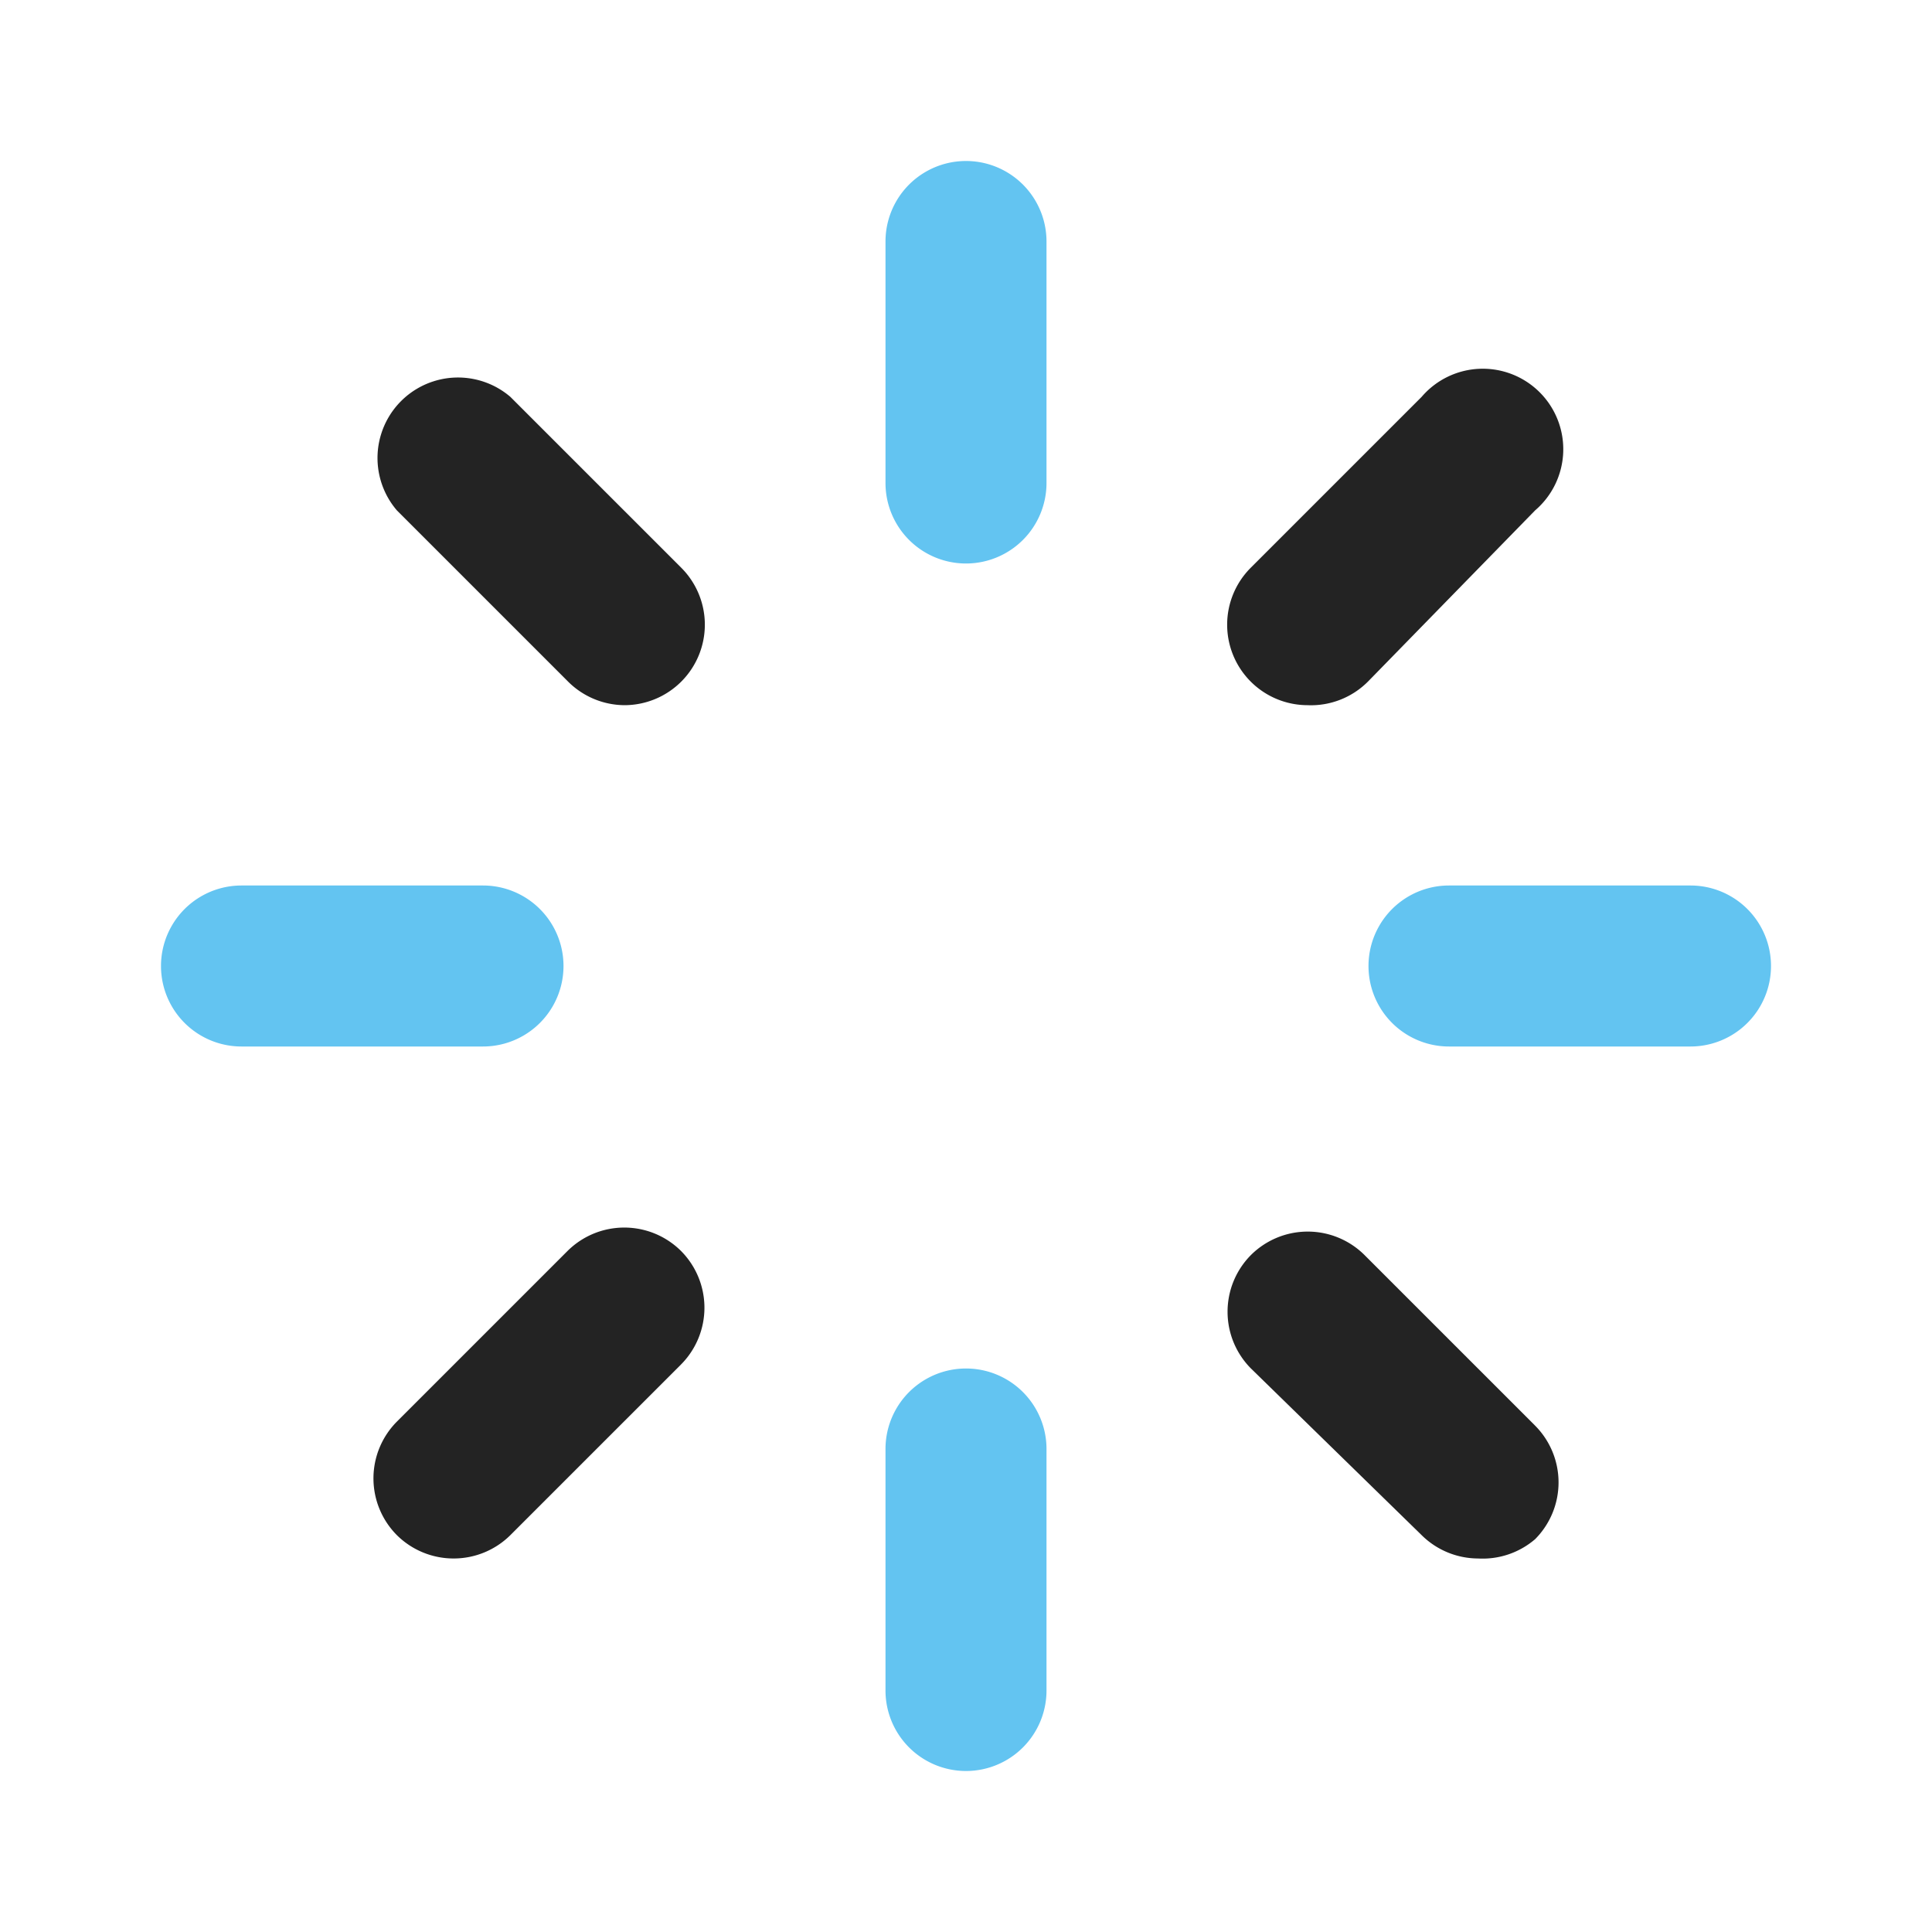 <svg xmlns="http://www.w3.org/2000/svg" version="1.1" xmlns:xlink="http://www.w3.org/1999/xlink" xmlns:svgjs="http://svgjs.com/svgjs" width="512" height="512" x="0" y="0" viewBox="0 0 24 24" style="enable-background:new 0 0 512 512" xml:space="preserve" class=""><g><g data-name="Layer 2"><path fill="#63c4f1" d="M12 7a1 1 0 0 1-1-1V3a1 1 0 0 1 2 0v3a1 1 0 0 1-1 1z" data-original="#63c4f1"></path><path fill="#232323" d="M16.24 8.76a1 1 0 0 1-.7-1.71l2.12-2.12a1 1 0 1 1 1.41 1.41L17 8.46a1 1 0 0 1-.76.3z" data-original="#232323"></path><path fill="#63c4f1" d="M21 13h-3a1 1 0 0 1 0-2h3a1 1 0 0 1 0 2z" data-original="#63c4f1"></path><path fill="#232323" d="M18.36 19.36a1 1 0 0 1-.7-.29L15.54 17a1 1 0 0 1 0-1.41 1 1 0 0 1 1.41 0l2.12 2.12a1 1 0 0 1 0 1.41 1 1 0 0 1-.71.24z" data-original="#232323"></path><path fill="#63c4f1" d="M12 22a1 1 0 0 1-1-1v-3a1 1 0 0 1 2 0v3a1 1 0 0 1-1 1z" data-original="#63c4f1"></path><path fill="#232323" d="M5.64 19.36a1 1 0 0 1-.71-.29 1 1 0 0 1 0-1.41l2.12-2.12a1 1 0 0 1 1.41 0 1 1 0 0 1 0 1.41l-2.12 2.12a1 1 0 0 1-.7.29z" data-original="#232323"></path><path fill="#63c4f1" d="M6 13H3a1 1 0 0 1 0-2h3a1 1 0 0 1 0 2z" data-original="#63c4f1"></path><path fill="#232323" d="M7.76 8.76a1 1 0 0 1-.71-.3L4.93 6.34a1 1 0 0 1 1.41-1.41l2.12 2.12a1 1 0 0 1-.7 1.71z" data-original="#232323"></path></g></g></svg>